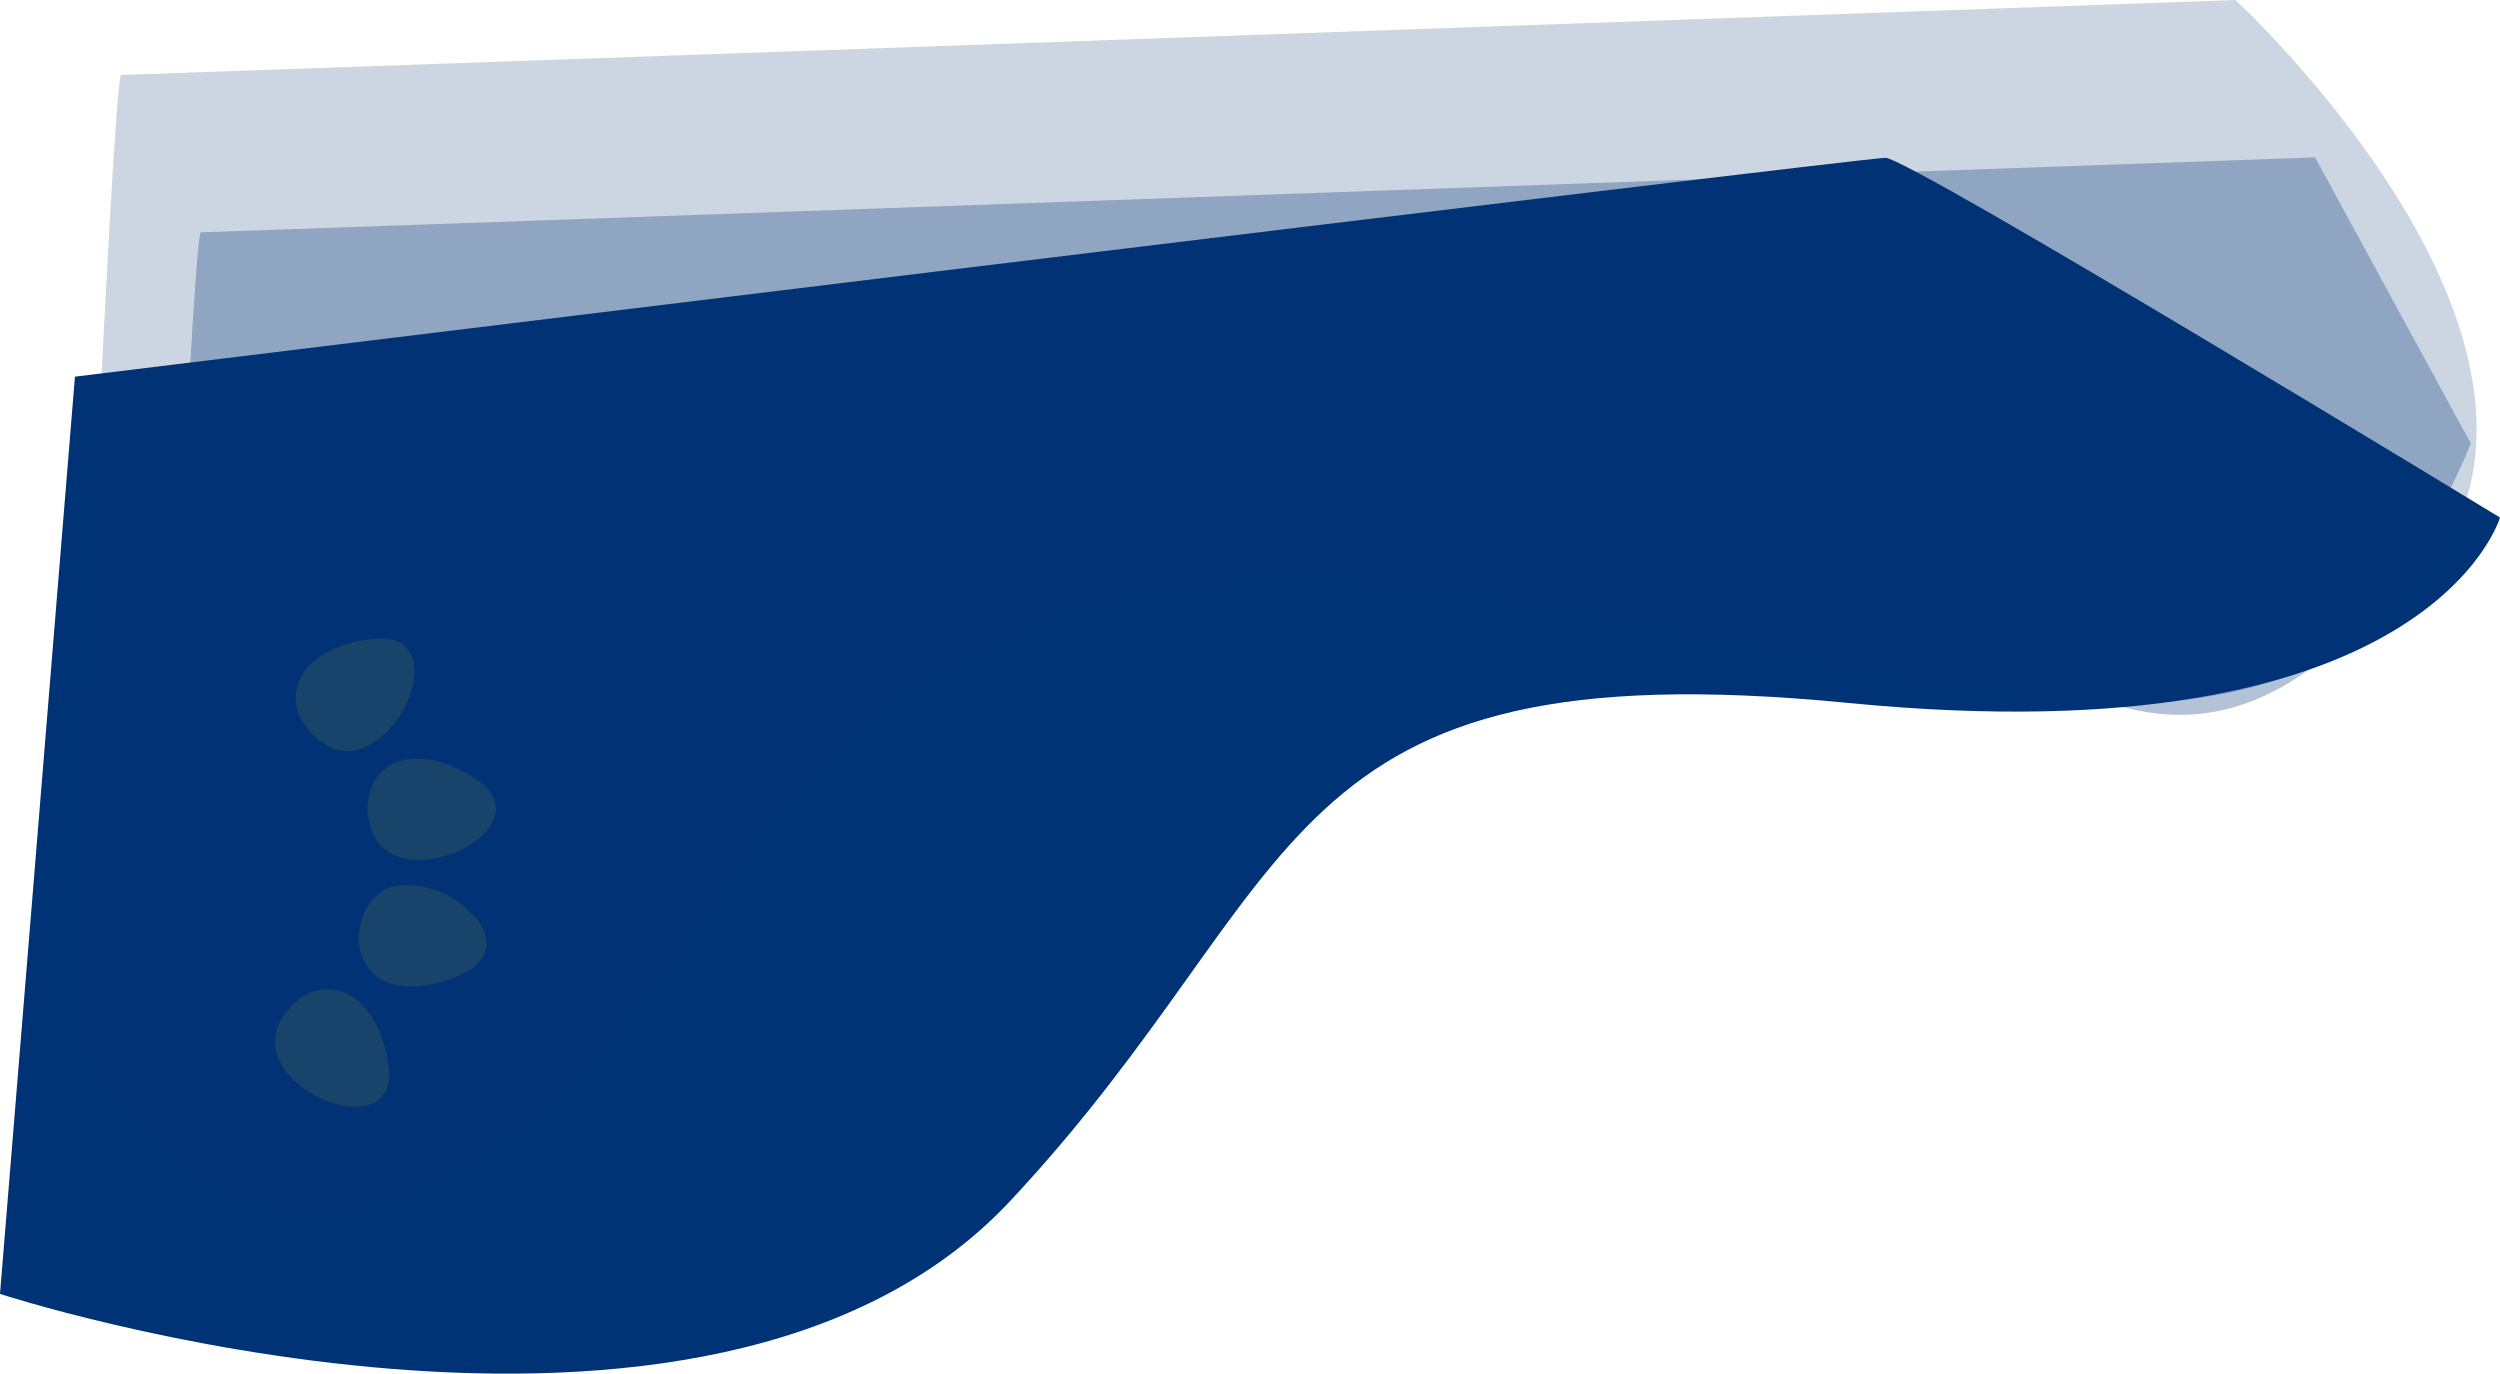 <svg xmlns="http://www.w3.org/2000/svg" width="2668.801" height="1466.414" viewBox="0 0 2668.801 1466.414">
  <g id="Group_76" data-name="Group 76" transform="translate(350.4 496.485)">
    <path id="Path_261" data-name="Path 261" d="M13245.6,884.8s755.2,246.4,1078.4-99.2,273.988-592.461,894.788-531.661S15914.4,56,15914.4,56s-630.4-384-656-384S13325.6-94.4,13325.6-94.4Z" transform="translate(-13596)" fill="#003276"/>
    <path id="Path_262" data-name="Path 262" d="M13406.667,772.121s590.376,336.97,1046.133-356.364C14707.11,28.88,15175.234,136.886,15492.8,252c252.24,91.434,390.4-275.2,390.4-275.2l-166.23-305.285s-2247.274,80-2256.971,80S13406.667,772.121,13406.667,772.121Z" transform="translate(-13596)" fill="#003276" opacity="0.3" style="mix-blend-mode: multiply;isolation: isolate"/>
    <path id="Path_263" data-name="Path 263" d="M13406.667,772.121S13654.443,1305.333,14110.2,612s1307.107-6.479,1708.8-241.6-102.03-698.885-102.03-698.885-2247.274,80-2256.971,80S13406.667,772.121,13406.667,772.121Z" transform="translate(-13681 -168)" fill="#003276" opacity="0.2" style="mix-blend-mode: multiply;isolation: isolate"/>
    <g id="Group_109" data-name="Group 109" transform="translate(174.829 -84.208) rotate(60)" opacity="0.1" style="mix-blend-mode: color-dodge;isolation: isolate">
      <path id="Path_284" data-name="Path 284" d="M24.2,45.351c3.064-7.389,6.218-16.184,10.352-24.5a47.838,47.838,0,0,1,9.58-12.72A27.742,27.742,0,0,1,71.661,1.15a51.18,51.18,0,0,1,21.75,11.826A103.129,103.129,0,0,1,126.673,70.7a69.462,69.462,0,0,1-.252,28.35,42.926,42.926,0,0,1-10.8,19.479c-12.662,14.5-44.827,21.322-59.97,16a49.053,49.053,0,0,1-30.869-27.615,76.921,76.921,0,0,1-4.391-41.494C21.234,59.151,22.732,52.963,24.2,45.351Z" transform="translate(138.43 217.972)" fill="#f8dc00"/>
      <path id="Path_285" data-name="Path 285" d="M133.96,108.406c-3.019,3.157-6.961,7.914-11.55,11.94a39.658,39.658,0,0,1-26.628,10.432,62.5,62.5,0,0,1-49.873-22.414c-13.111-15.672-14.6-33.333-6.495-51.9a83.472,83.472,0,0,1,20.911-27.9A140.425,140.425,0,0,1,99.787,3.4a37.6,37.6,0,0,1,5.059-1.738c18.631-5.117,32.963,1.746,40.57,19.55a52.775,52.775,0,0,1,3.291,10.176C154.164,58.349,148.979,83.382,133.96,108.406Z" transform="translate(261.568 218.107)" fill="#f8dc00"/>
      <path id="Path_286" data-name="Path 286" d="M147.272,110.773c-8.816,12.569-19.655,22.459-35.478,24.9a48.845,48.845,0,0,1-37.245-8.766,74.454,74.454,0,0,1-20.206-20.792,45.112,45.112,0,0,1-.348-49.651C69.427,30.384,92.907,15.288,122.478,9.532a45.339,45.339,0,0,1,19.5.537,28.308,28.308,0,0,1,21.674,19.979,42.844,42.844,0,0,1,2.263,12.82,127.555,127.555,0,0,1-16.335,64.441C148.892,108.506,148.044,109.623,147.272,110.773Z" transform="translate(361.675 288.967)" fill="#f8dc00"/>
      <path id="Path_287" data-name="Path 287" d="M164.772,109.507a103.916,103.916,0,0,1-46.456,23.165,73.993,73.993,0,0,1-8.816,1.214,47.405,47.405,0,0,1-49.659-29.295,63.355,63.355,0,0,1-7.137-29.2A49.036,49.036,0,0,1,89.136,28.522a80.258,80.258,0,0,1,27.623-3.249,132.362,132.362,0,0,1,51,12.8,46.845,46.845,0,0,1,11.726,7.976,28.419,28.419,0,0,1,8.9,28.1A58.638,58.638,0,0,1,172.4,102.2c-2.7,2.9-5.713,5.491-7.611,7.3" transform="translate(410.367 422.619)" fill="#f8dc00"/>
    </g>
  </g>
</svg>
